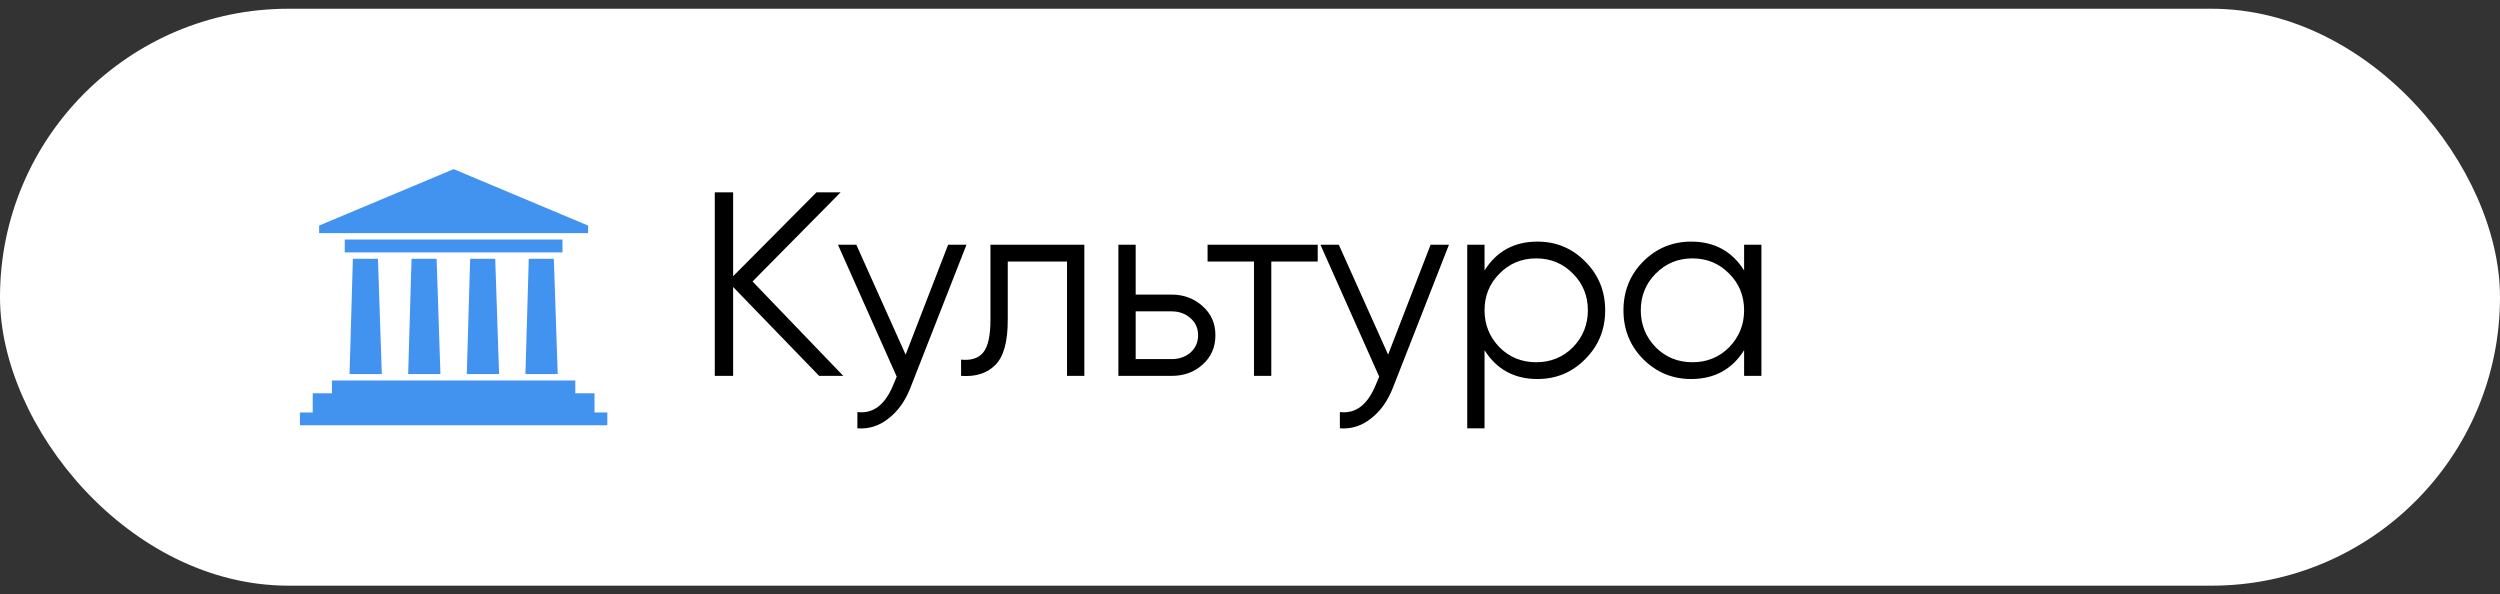 <svg width="143" height="34" viewBox="0 0 143 34" fill="none" xmlns="http://www.w3.org/2000/svg">
<rect x="0" y="0" width="143" height="34" fill="#333333" stroke="none"/>
<rect y="0.5" width="143" height="33" rx="16.5" fill="white"/>
<path d="M20.185 14.802H21.619L21.84 21.396H19.994L20.185 14.802ZM18.987 21.762H32.907V22.495H34.006V23.594H34.738V24.326H17.155V23.594H17.888V22.495H18.987V21.762ZM33.639 12.902L25.948 9.674L18.254 12.902V13.337H33.639V12.902ZM19.72 13.703H32.174V14.436H19.72V13.703ZM30.246 14.802H31.68L31.902 21.396H30.054L30.246 14.802ZM26.893 14.802H28.327L28.547 21.396H26.7L26.893 14.802ZM23.54 14.802H24.974L25.193 21.396H23.347L23.54 14.802Z" fill="#4293EF"/>
<path d="M43.045 16.1L48.235 21.5H46.855L41.935 16.415V21.5H40.885V11H41.935V15.8L46.705 11H48.085L43.045 16.1ZM51.802 20.285L54.232 14H55.282L52.072 22.19C51.772 22.95 51.352 23.535 50.812 23.945C50.282 24.365 49.692 24.55 49.042 24.5V23.57C49.942 23.68 50.627 23.16 51.097 22.01L51.292 21.545L47.932 14H48.982L51.802 20.285ZM56.654 14H62.024V21.5H61.034V14.96H57.644V18.305C57.644 19.555 57.404 20.415 56.924 20.885C56.454 21.355 55.804 21.56 54.974 21.5V20.57C55.554 20.63 55.979 20.49 56.249 20.15C56.519 19.81 56.654 19.195 56.654 18.305V14ZM64.961 16.85H67.016C67.706 16.85 68.296 17.07 68.786 17.51C69.276 17.94 69.521 18.495 69.521 19.175C69.521 19.865 69.276 20.425 68.786 20.855C68.316 21.285 67.726 21.5 67.016 21.5H63.971V14H64.961V16.85ZM64.961 20.54H67.016C67.446 20.54 67.806 20.415 68.096 20.165C68.386 19.905 68.531 19.575 68.531 19.175C68.531 18.775 68.386 18.45 68.096 18.2C67.806 17.94 67.446 17.81 67.016 17.81H64.961V20.54ZM69.073 14H75.373V14.96H72.718V21.5H71.728V14.96H69.073V14ZM79.4 20.285L81.83 14H82.88L79.67 22.19C79.37 22.95 78.95 23.535 78.41 23.945C77.88 24.365 77.29 24.55 76.64 24.5V23.57C77.54 23.68 78.225 23.16 78.695 22.01L78.89 21.545L75.53 14H76.58L79.4 20.285ZM87.946 13.82C89.016 13.82 89.926 14.2 90.676 14.96C91.436 15.72 91.816 16.65 91.816 17.75C91.816 18.85 91.436 19.78 90.676 20.54C89.926 21.3 89.016 21.68 87.946 21.68C86.616 21.68 85.606 21.13 84.916 20.03V24.5H83.926V14H84.916V15.47C85.606 14.37 86.616 13.82 87.946 13.82ZM85.771 19.865C86.341 20.435 87.041 20.72 87.871 20.72C88.701 20.72 89.401 20.435 89.971 19.865C90.541 19.275 90.826 18.57 90.826 17.75C90.826 16.92 90.541 16.22 89.971 15.65C89.401 15.07 88.701 14.78 87.871 14.78C87.041 14.78 86.341 15.07 85.771 15.65C85.201 16.22 84.916 16.92 84.916 17.75C84.916 18.57 85.201 19.275 85.771 19.865ZM99.763 15.47V14H100.753V21.5H99.763V20.03C99.073 21.13 98.062 21.68 96.733 21.68C95.662 21.68 94.748 21.3 93.987 20.54C93.237 19.78 92.862 18.85 92.862 17.75C92.862 16.65 93.237 15.72 93.987 14.96C94.748 14.2 95.662 13.82 96.733 13.82C98.062 13.82 99.073 14.37 99.763 15.47ZM94.707 19.865C95.278 20.435 95.978 20.72 96.808 20.72C97.638 20.72 98.338 20.435 98.907 19.865C99.478 19.275 99.763 18.57 99.763 17.75C99.763 16.92 99.478 16.22 98.907 15.65C98.338 15.07 97.638 14.78 96.808 14.78C95.978 14.78 95.278 15.07 94.707 15.65C94.138 16.22 93.853 16.92 93.853 17.75C93.853 18.57 94.138 19.275 94.707 19.865Z" fill="black"/>
</svg>
